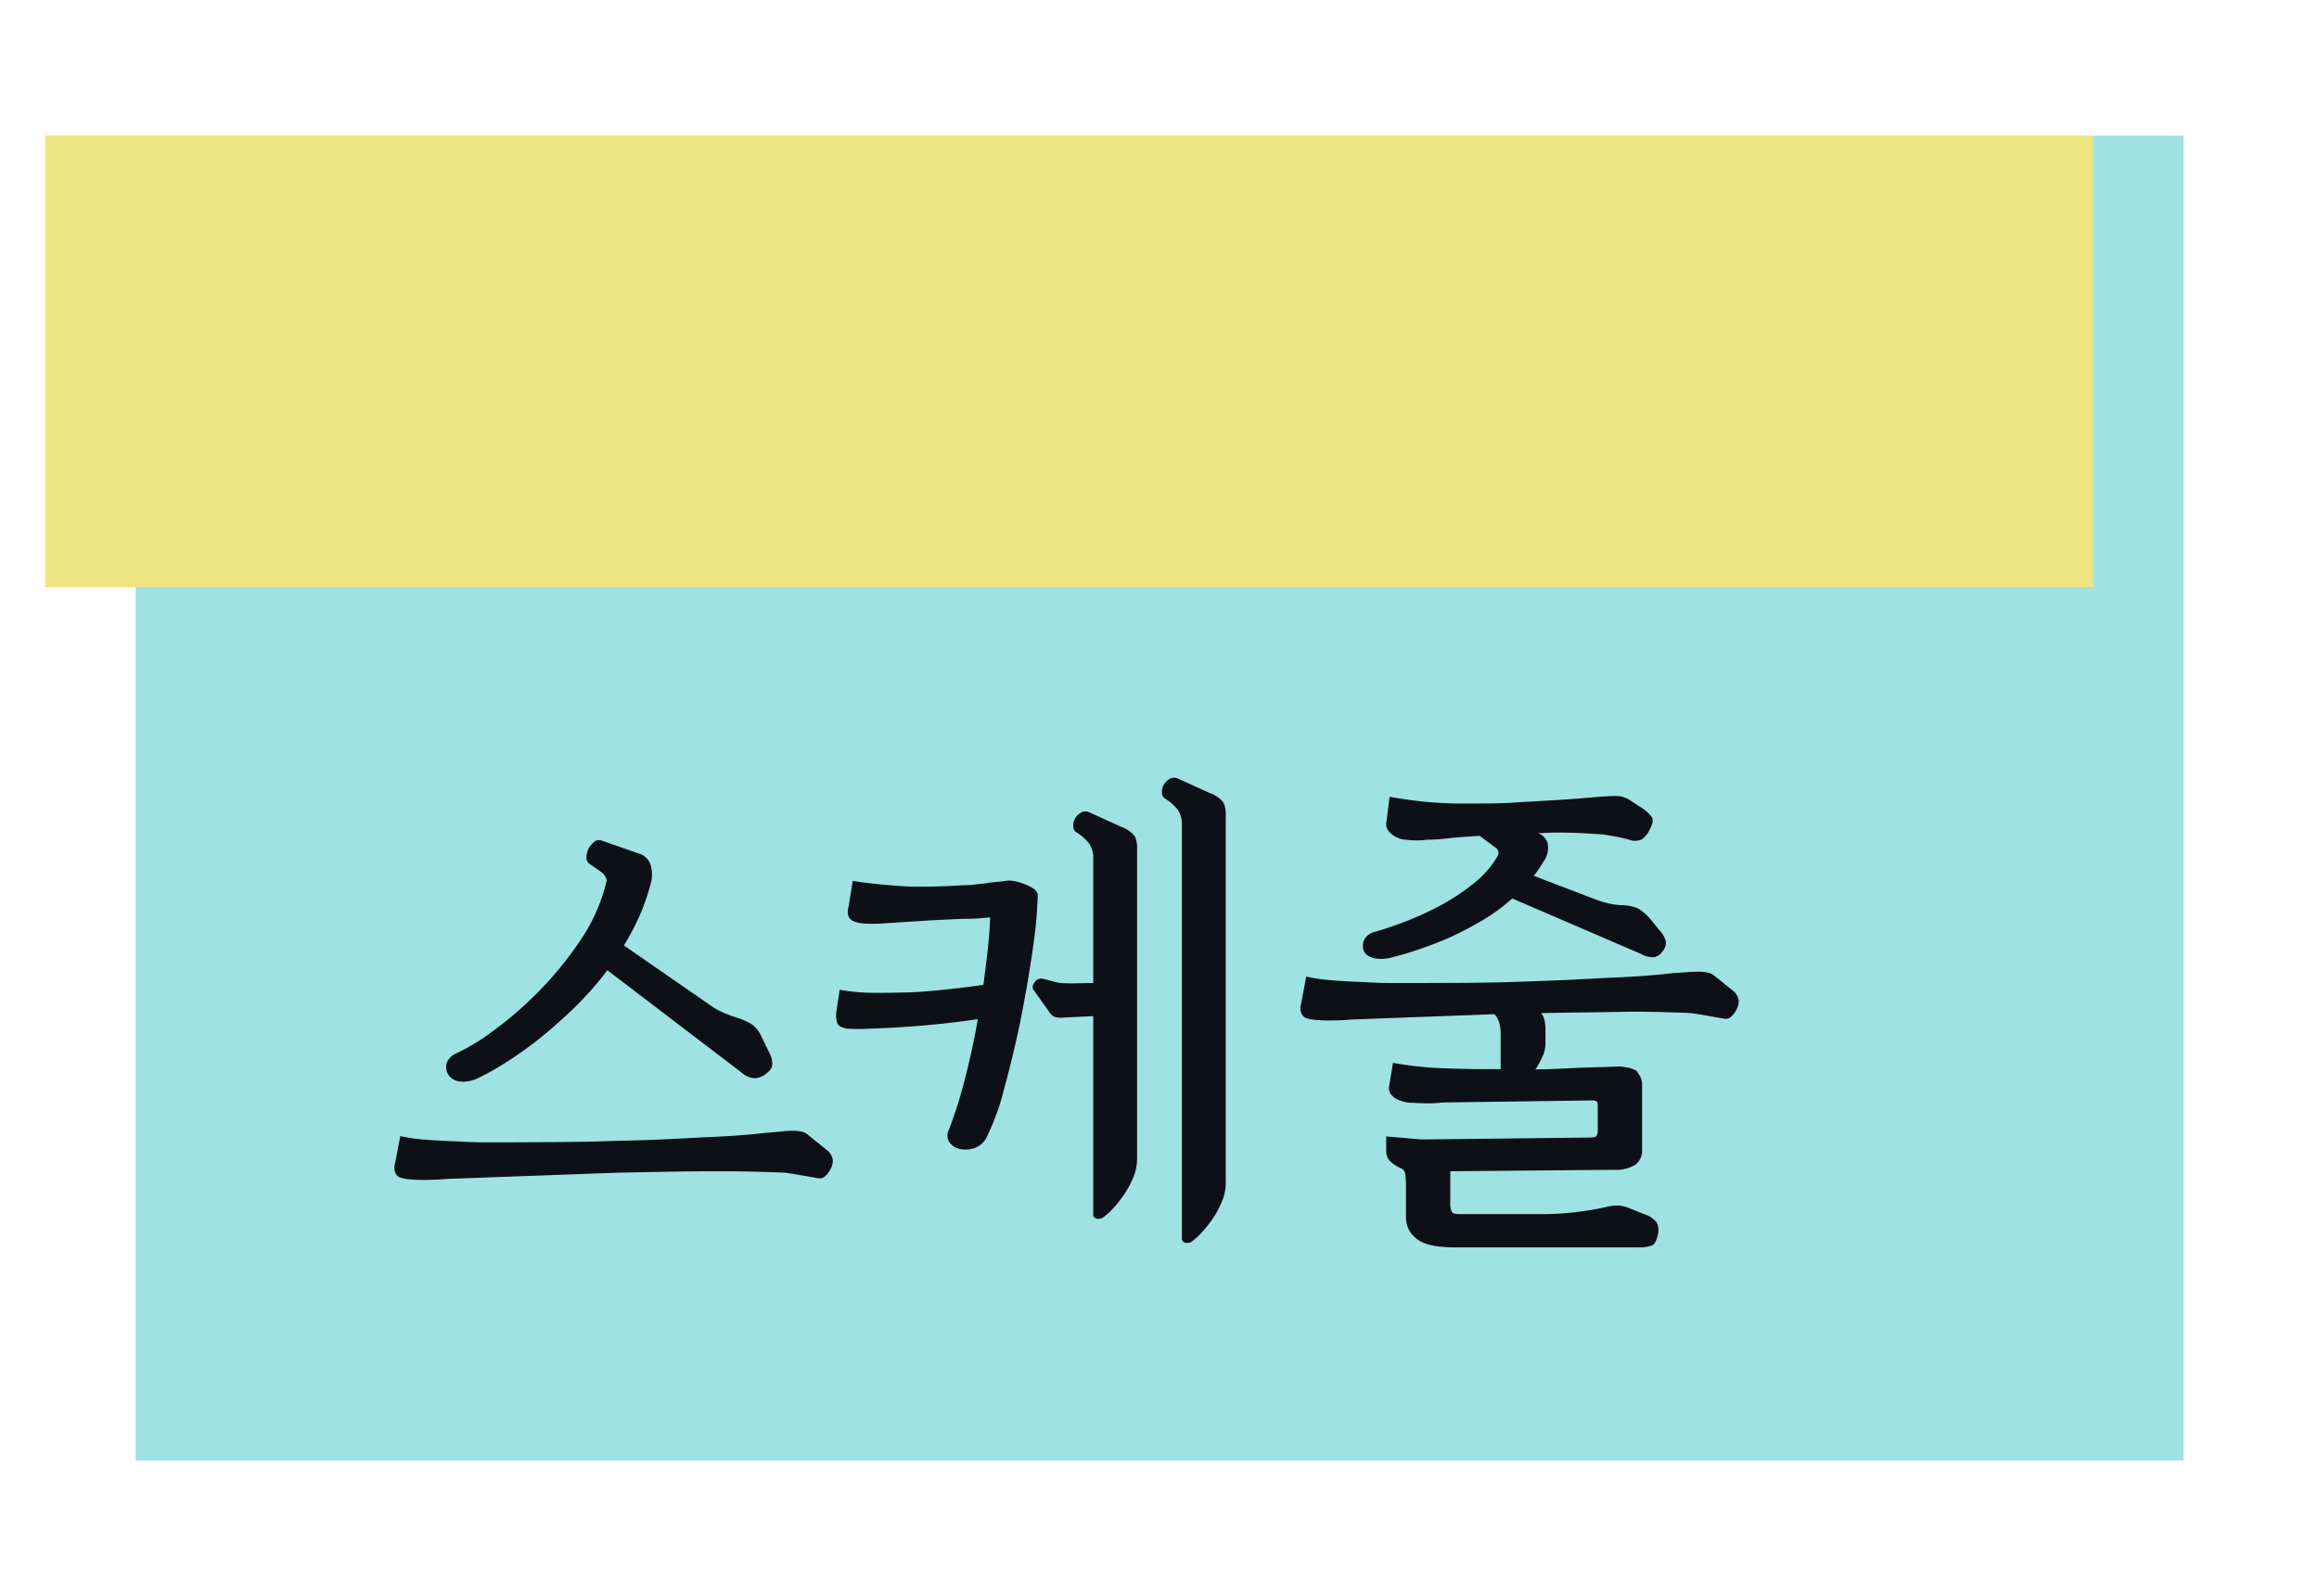 <svg xmlns="http://www.w3.org/2000/svg" xmlns:xlink="http://www.w3.org/1999/xlink" width="77" height="53" viewBox="0 0 77 53">
  <defs>
    <filter id="사각형_106" x="0" y="0" width="77" height="53" filterUnits="userSpaceOnUse">
      <feOffset dx="3" input="SourceAlpha"/>
      <feGaussianBlur stdDeviation="1.5" result="blur"/>
      <feFlood flood-opacity="0.161"/>
      <feComposite operator="in" in2="blur"/>
      <feComposite in="SourceGraphic"/>
    </filter>
  </defs>
  <g id="그룹_154" data-name="그룹 154" transform="translate(-1438.5 -146.5)">
    <g id="그룹_82" data-name="그룹 82" transform="translate(1607.844 -1569.395) rotate(90)">
      <g transform="matrix(0, -1, 1, 0, 1715.9, 169.34)" filter="url(#사각형_106)">
        <rect id="사각형_106-2" data-name="사각형 106" width="44" height="68" transform="translate(69.5 4.5) rotate(90)" fill="rgba(127,216,219,0.75)"/>
      </g>
      <rect id="사각형_109" data-name="사각형 109" width="15" height="68" transform="translate(1720.395 99.844)" fill="#ede682"/>
    </g>
    <path id="패스_97" data-name="패스 97" d="M-13.9-9.136a1.1,1.1,0,0,0,0-.648.584.584,0,0,0-.32-.344l-1.328-.464a.243.243,0,0,0-.224.056.758.758,0,0,0-.192.232.7.7,0,0,0-.064.288.251.251,0,0,0,.128.224l.368.256a.535.535,0,0,1,.144.168.31.31,0,0,1,.032.12,5.955,5.955,0,0,1-.888,2A11.657,11.657,0,0,1-17.664-5.52a12.106,12.106,0,0,1-1.52,1.3,6.481,6.481,0,0,1-1.184.712.611.611,0,0,0-.216.168.394.394,0,0,0-.1.264.444.444,0,0,0,.16.368.512.512,0,0,0,.32.128.756.756,0,0,0,.24-.008,1.173,1.173,0,0,0,.3-.088,8.043,8.043,0,0,0,.832-.456q.512-.312,1.1-.76.592-.464,1.216-1.056a11.036,11.036,0,0,0,1.184-1.328L-10.88-2.88a.731.731,0,0,0,.44.192.67.67,0,0,0,.424-.192.381.381,0,0,0,.16-.264.785.785,0,0,0-.1-.392l-.256-.528a1.056,1.056,0,0,0-.3-.4,2.043,2.043,0,0,0-.48-.224,4.989,4.989,0,0,1-.5-.184,2.124,2.124,0,0,1-.432-.248L-14.784-7.1a7.975,7.975,0,0,0,.512-.968A6.759,6.759,0,0,0-13.9-9.136Zm-1.1,9.584L-13.36.416Q-12.512.4-11.744.4q.752,0,1.36.016t.944.032q.256.032.624.1l.464.08A.26.26,0,0,0-8.136.592.714.714,0,0,0-7.92.32a.542.542,0,0,0,.072-.3.518.518,0,0,0-.2-.328L-8.7-.832A.458.458,0,0,0-8.9-.92a1.442,1.442,0,0,0-.28-.024A3.464,3.464,0,0,0-9.56-.92q-.216.024-.472.04-.576.064-1.1.1t-1.08.056q-.56.032-1.232.064t-1.536.048q-.8.032-1.736.04T-18.8-.56h-.584q-.424,0-.936-.032-.528-.016-1.04-.056a5.66,5.66,0,0,1-.848-.12l-.176.912a.457.457,0,0,0,.016.32.291.291,0,0,0,.208.16,1.628,1.628,0,0,0,.3.048q.184.016.392.016t.408-.008q.2-.008.36-.024ZM-1.04-8.768a.212.212,0,0,0-.032-.1.492.492,0,0,0-.08-.1,1.681,1.681,0,0,0-.416-.2,1.407,1.407,0,0,0-.448-.088q-.224.032-.408.048t-.36.048q-.176.016-.36.04A2.9,2.9,0,0,1-3.52-9.1q-.512.032-.84.04t-.76.008q-.288,0-.936-.056t-1.128-.136l-.144.88a.459.459,0,0,0,.008.312.334.334,0,0,0,.168.152,1.038,1.038,0,0,0,.368.072,4.1,4.1,0,0,0,.672-.008L-4.8-7.92q.528-.032,1.28-.064.336,0,.536-.016t.36-.032q-.016.512-.08,1.08t-.144,1.16q-.672.1-1.44.176t-1.248.08q-.672.016-1.1.008a6.66,6.66,0,0,1-.984-.1l-.112.752a.862.862,0,0,0,.024.328.219.219,0,0,0,.136.152.716.716,0,0,0,.288.064,5.088,5.088,0,0,0,.576,0q.976-.032,1.9-.112t1.776-.208Q-3.216-3.6-3.472-2.624A14.812,14.812,0,0,1-4-.96a.393.393,0,0,0,.032.408.578.578,0,0,0,.352.216.905.905,0,0,0,.488-.04.712.712,0,0,0,.392-.36A8.007,8.007,0,0,0-2.168-2.3q.28-1.024.52-2.144.224-1.12.384-2.152t.192-1.592ZM3.744,2.64q0,.112.128.136a.277.277,0,0,0,.24-.072,2.147,2.147,0,0,0,.3-.28,4.119,4.119,0,0,0,.36-.456,3.127,3.127,0,0,0,.3-.56A1.594,1.594,0,0,0,5.2.784V-11.408a1,1,0,0,0-.072-.432.974.974,0,0,0-.456-.32l-1.056-.48a.3.3,0,0,0-.28.008.6.6,0,0,0-.2.2.514.514,0,0,0-.056.264.231.231,0,0,0,.12.2,1.545,1.545,0,0,1,.416.376.9.9,0,0,1,.128.52ZM.8,1.84q0,.112.128.136a.277.277,0,0,0,.24-.072,2.147,2.147,0,0,0,.3-.28,4.119,4.119,0,0,0,.36-.456,3.127,3.127,0,0,0,.3-.56,1.594,1.594,0,0,0,.128-.624V-10.288a1,1,0,0,0-.072-.432.974.974,0,0,0-.456-.32L.672-11.52a.3.3,0,0,0-.28.008.6.6,0,0,0-.2.2.514.514,0,0,0-.056.264.231.231,0,0,0,.12.2,1.545,1.545,0,0,1,.416.376.9.9,0,0,1,.128.52v4.1L.08-5.84q-.1,0-.264-.008a1.256,1.256,0,0,1-.28-.04l-.384-.1a.263.263,0,0,0-.3.112q-.112.16-.032.256l.5.7A.43.43,0,0,0-.5-4.736a.649.649,0,0,0,.3.032L.8-4.752ZM17.344-1.952a.385.385,0,0,1,.16.024q.048.024.048.168v.784a.362.362,0,0,1-.04.2q-.04.056-.216.056l-5.568.064h-.016l-1.184-.1v.5a.447.447,0,0,0,.136.328,1.134,1.134,0,0,0,.36.232.238.238,0,0,1,.136.2,2.88,2.88,0,0,1,.024.424v.944a.924.924,0,0,0,.16.576,1.066,1.066,0,0,0,.4.32,2,2,0,0,0,.512.128,4.275,4.275,0,0,0,.5.032h6.112a1.278,1.278,0,0,0,.488-.064q.136-.064.2-.4a.55.55,0,0,0-.056-.376.873.873,0,0,0-.408-.264l-.56-.224a1.084,1.084,0,0,0-.336-.064,1.611,1.611,0,0,0-.352.048,8.9,8.9,0,0,1-.92.16,9.252,9.252,0,0,1-1.224.08H12.96q-.208,0-.256-.08a.607.607,0,0,1-.048-.288V.4L18.064.352A1.248,1.248,0,0,0,18.8.184a.59.59,0,0,0,.224-.5V-2.448a.613.613,0,0,0-.064-.3,1.5,1.5,0,0,0-.128-.192.833.833,0,0,0-.28-.1,1.563,1.563,0,0,0-.328-.04q-.336.016-.68.024t-.68.024l-.7.032q-.344.016-.68.016a2.9,2.9,0,0,0,.232-.424,1.048,1.048,0,0,0,.1-.424v-.448a1.848,1.848,0,0,0-.024-.3.62.62,0,0,0-.12-.272q.736-.016,1.5-.024T18.608-4.9q.656,0,1.192.016t.84.032q.256.032.624.1l.464.08a.26.26,0,0,0,.216-.032.714.714,0,0,0,.216-.272.542.542,0,0,0,.072-.3.518.518,0,0,0-.2-.328l-.656-.528a.627.627,0,0,0-.2-.072,1.442,1.442,0,0,0-.28-.024q-.176,0-.384.016t-.464.032q-.576.064-1.1.1t-1.08.056q-.56.032-1.232.064T15.1-5.9q-.8.032-1.736.04t-2.088.008H10.7q-.424,0-.936-.032Q9.232-5.9,8.72-5.944a5.66,5.66,0,0,1-.848-.12L7.7-5.152a.457.457,0,0,0,.016.32.291.291,0,0,0,.208.16,1.628,1.628,0,0,0,.3.048q.184.016.392.016t.408-.008q.2-.008.36-.024l4.736-.176a.667.667,0,0,1,.152.256,1.411,1.411,0,0,1,.056.448v1.12h-.56q-.624,0-1.416-.032A11.628,11.628,0,0,1,10.752-3.2l-.128.784a.309.309,0,0,0,.072.272.627.627,0,0,0,.28.192,1.239,1.239,0,0,0,.448.08q.32.016.5.016t.368-.016q.192-.016.384-.016Zm-1.6-7.92a.791.791,0,0,0,.144-.624.527.527,0,0,0-.32-.336q.16,0,.32-.008t.32-.008q.416,0,.76.016t.776.048q.208.032.416.072t.4.088a.552.552,0,0,0,.456,0,.765.765,0,0,0,.264-.336q.144-.256.072-.392a1.3,1.3,0,0,0-.408-.36l-.368-.24a1.466,1.466,0,0,0-.192-.08.654.654,0,0,0-.208-.032q-.128,0-.28.008t-.36.024q-.7.064-1.3.1t-1.248.072q-.416.032-.792.04t-1.144.008q-.512,0-1.1-.048t-1.312-.176l-.1.8a.415.415,0,0,0,.024.272.564.564,0,0,0,.2.208.777.777,0,0,0,.408.144,2.642,2.642,0,0,0,.712,0q.192,0,.408-.016t.44-.048l.432-.032.464-.032.56.416a.237.237,0,0,1,.064.112.181.181,0,0,1-.016.128,3.207,3.207,0,0,1-.808.928,7.437,7.437,0,0,1-1.112.736,10.744,10.744,0,0,1-1.2.544q-.592.224-1.008.336a.5.5,0,0,0-.24.152.4.4,0,0,0-.112.28.374.374,0,0,0,.144.336.7.7,0,0,0,.336.112,1.012,1.012,0,0,0,.256,0,1.4,1.4,0,0,0,.3-.064q.336-.08.808-.24t1-.384q.528-.24,1.08-.56a6.15,6.15,0,0,0,1.032-.752l4.272,1.84a.81.81,0,0,0,.416.112A.413.413,0,0,0,19.7-6.9a.435.435,0,0,0,.112-.344.94.94,0,0,0-.224-.376l-.3-.368a1.7,1.7,0,0,0-.392-.336,1.4,1.4,0,0,0-.488-.112,2.24,2.24,0,0,1-.512-.064,3.007,3.007,0,0,1-.5-.16l-1.968-.752a2.527,2.527,0,0,0,.16-.216Q15.664-9.744,15.744-9.872Z" transform="translate(1474 185)" fill="#0d1117"/>
  </g>
</svg>

